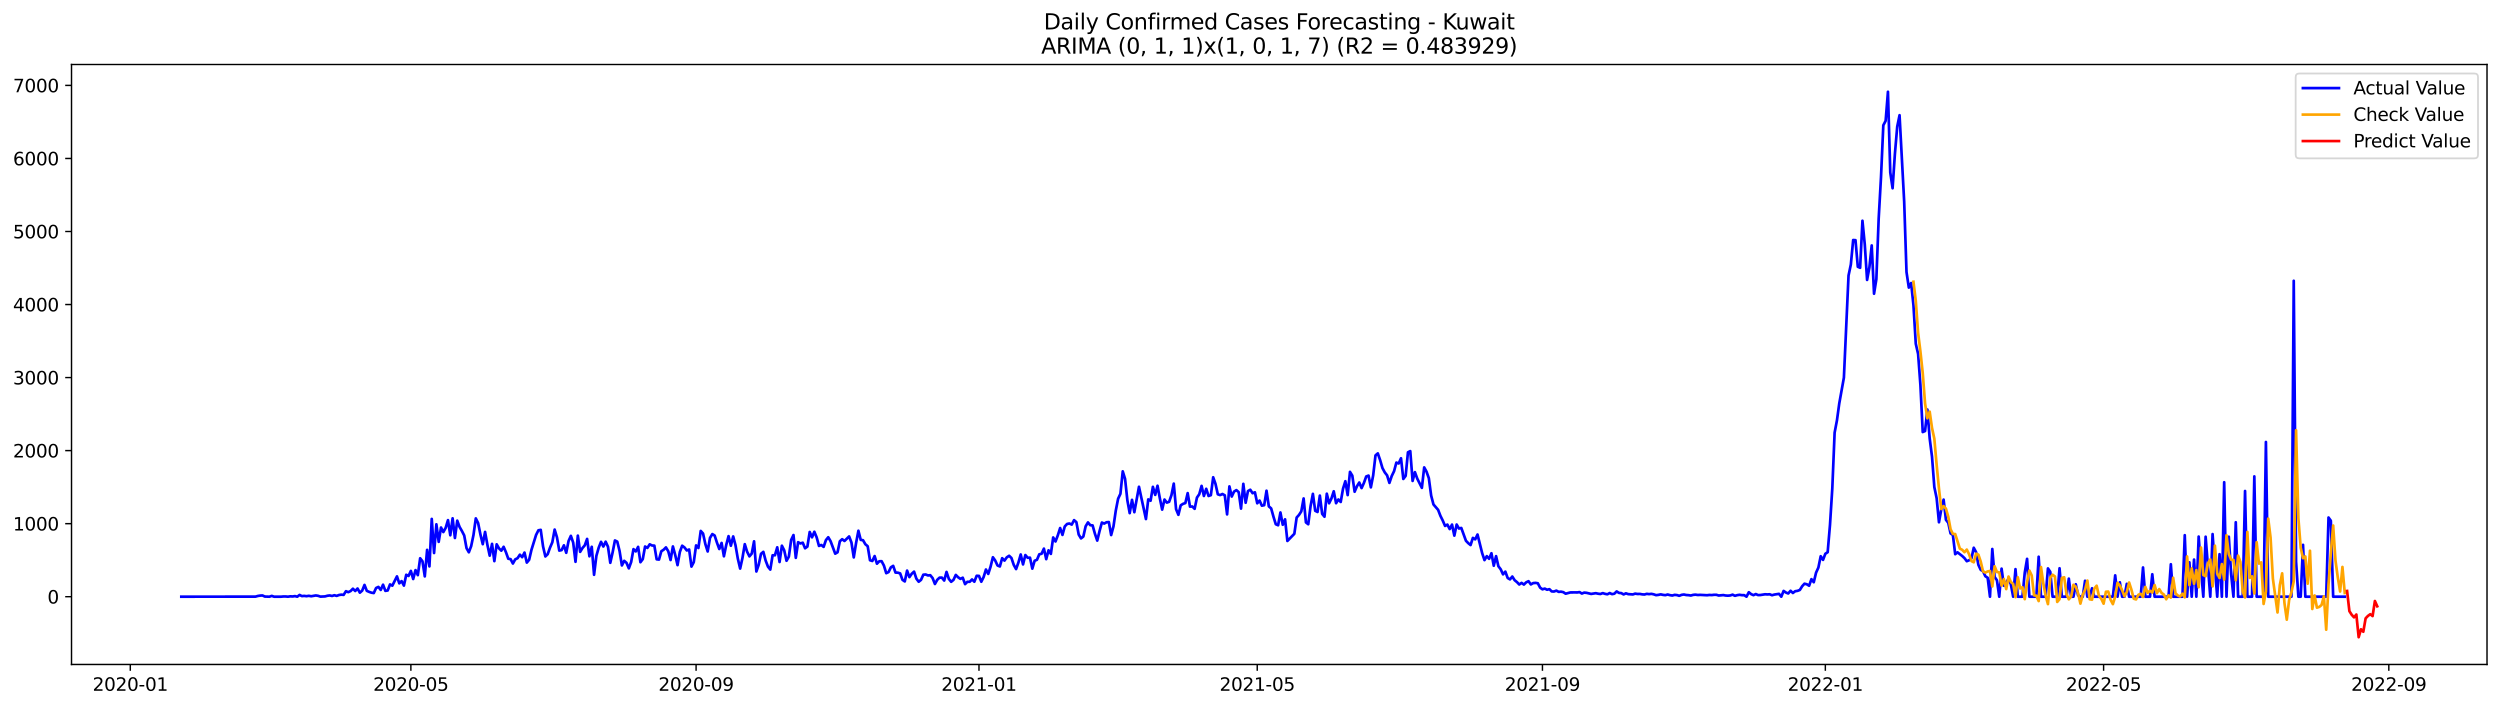 <?xml version="1.0" encoding="utf-8" standalone="no"?>
<!DOCTYPE svg PUBLIC "-//W3C//DTD SVG 1.1//EN"
  "http://www.w3.org/Graphics/SVG/1.1/DTD/svg11.dtd">
<svg xmlns:xlink="http://www.w3.org/1999/xlink" width="1386.05pt" height="392.274pt" viewBox="0 0 1386.05 392.274" xmlns="http://www.w3.org/2000/svg" version="1.1">
 <defs>
  <style type="text/css">*{stroke-linejoin: round; stroke-linecap: butt}</style>
 </defs>
 <g id="figure_1">
  <g id="patch_1">
   <path d="M 0 392.274 
L 1386.05 392.274 
L 1386.05 0 
L 0 0 
z
" style="fill: #ffffff"/>
  </g>
  <g id="axes_1">
   <g id="patch_2">
    <path d="M 39.65 368.396 
L 1378.85 368.396 
L 1378.85 35.755 
L 39.65 35.755 
z
" style="fill: #ffffff"/>
   </g>
   <g id="matplotlib.axis_1">
    <g id="xtick_1">
     <g id="line2d_1">
      <defs>
       <path id="m8e67bbe91c" d="M 0 0 
L 0 3.5 
" style="stroke: #000000; stroke-width: 0.8"/>
      </defs>
      <g>
       <use xlink:href="#m8e67bbe91c" x="72.24" y="368.396" style="stroke: #000000; stroke-width: 0.8"/>
      </g>
     </g>
     <g id="text_1">
      <!-- 2020-01 -->
      <g transform="translate(51.348 382.994)scale(0.1 -0.1)">
       <defs>
        <path id="DejaVuSans-32" d="M 1228 531 
L 3431 531 
L 3431 0 
L 469 0 
L 469 531 
Q 828 903 1448 1529 
Q 2069 2156 2228 2338 
Q 2531 2678 2651 2914 
Q 2772 3150 2772 3378 
Q 2772 3750 2511 3984 
Q 2250 4219 1831 4219 
Q 1534 4219 1204 4116 
Q 875 4013 500 3803 
L 500 4441 
Q 881 4594 1212 4672 
Q 1544 4750 1819 4750 
Q 2544 4750 2975 4387 
Q 3406 4025 3406 3419 
Q 3406 3131 3298 2873 
Q 3191 2616 2906 2266 
Q 2828 2175 2409 1742 
Q 1991 1309 1228 531 
z
" transform="scale(0.016)"/>
        <path id="DejaVuSans-30" d="M 2034 4250 
Q 1547 4250 1301 3770 
Q 1056 3291 1056 2328 
Q 1056 1369 1301 889 
Q 1547 409 2034 409 
Q 2525 409 2770 889 
Q 3016 1369 3016 2328 
Q 3016 3291 2770 3770 
Q 2525 4250 2034 4250 
z
M 2034 4750 
Q 2819 4750 3233 4129 
Q 3647 3509 3647 2328 
Q 3647 1150 3233 529 
Q 2819 -91 2034 -91 
Q 1250 -91 836 529 
Q 422 1150 422 2328 
Q 422 3509 836 4129 
Q 1250 4750 2034 4750 
z
" transform="scale(0.016)"/>
        <path id="DejaVuSans-2d" d="M 313 2009 
L 1997 2009 
L 1997 1497 
L 313 1497 
L 313 2009 
z
" transform="scale(0.016)"/>
        <path id="DejaVuSans-31" d="M 794 531 
L 1825 531 
L 1825 4091 
L 703 3866 
L 703 4441 
L 1819 4666 
L 2450 4666 
L 2450 531 
L 3481 531 
L 3481 0 
L 794 0 
L 794 531 
z
" transform="scale(0.016)"/>
       </defs>
       <use xlink:href="#DejaVuSans-32"/>
       <use xlink:href="#DejaVuSans-30" x="63.623"/>
       <use xlink:href="#DejaVuSans-32" x="127.246"/>
       <use xlink:href="#DejaVuSans-30" x="190.869"/>
       <use xlink:href="#DejaVuSans-2d" x="254.492"/>
       <use xlink:href="#DejaVuSans-30" x="290.576"/>
       <use xlink:href="#DejaVuSans-31" x="354.199"/>
      </g>
     </g>
    </g>
    <g id="xtick_2">
     <g id="line2d_2">
      <g>
       <use xlink:href="#m8e67bbe91c" x="227.796" y="368.396" style="stroke: #000000; stroke-width: 0.8"/>
      </g>
     </g>
     <g id="text_2">
      <!-- 2020-05 -->
      <g transform="translate(206.905 382.994)scale(0.1 -0.1)">
       <defs>
        <path id="DejaVuSans-35" d="M 691 4666 
L 3169 4666 
L 3169 4134 
L 1269 4134 
L 1269 2991 
Q 1406 3038 1543 3061 
Q 1681 3084 1819 3084 
Q 2600 3084 3056 2656 
Q 3513 2228 3513 1497 
Q 3513 744 3044 326 
Q 2575 -91 1722 -91 
Q 1428 -91 1123 -41 
Q 819 9 494 109 
L 494 744 
Q 775 591 1075 516 
Q 1375 441 1709 441 
Q 2250 441 2565 725 
Q 2881 1009 2881 1497 
Q 2881 1984 2565 2268 
Q 2250 2553 1709 2553 
Q 1456 2553 1204 2497 
Q 953 2441 691 2322 
L 691 4666 
z
" transform="scale(0.016)"/>
       </defs>
       <use xlink:href="#DejaVuSans-32"/>
       <use xlink:href="#DejaVuSans-30" x="63.623"/>
       <use xlink:href="#DejaVuSans-32" x="127.246"/>
       <use xlink:href="#DejaVuSans-30" x="190.869"/>
       <use xlink:href="#DejaVuSans-2d" x="254.492"/>
       <use xlink:href="#DejaVuSans-30" x="290.576"/>
       <use xlink:href="#DejaVuSans-35" x="354.199"/>
      </g>
     </g>
    </g>
    <g id="xtick_3">
     <g id="line2d_3">
      <g>
       <use xlink:href="#m8e67bbe91c" x="385.924" y="368.396" style="stroke: #000000; stroke-width: 0.8"/>
      </g>
     </g>
     <g id="text_3">
      <!-- 2020-09 -->
      <g transform="translate(365.032 382.994)scale(0.1 -0.1)">
       <defs>
        <path id="DejaVuSans-39" d="M 703 97 
L 703 672 
Q 941 559 1184 500 
Q 1428 441 1663 441 
Q 2288 441 2617 861 
Q 2947 1281 2994 2138 
Q 2813 1869 2534 1725 
Q 2256 1581 1919 1581 
Q 1219 1581 811 2004 
Q 403 2428 403 3163 
Q 403 3881 828 4315 
Q 1253 4750 1959 4750 
Q 2769 4750 3195 4129 
Q 3622 3509 3622 2328 
Q 3622 1225 3098 567 
Q 2575 -91 1691 -91 
Q 1453 -91 1209 -44 
Q 966 3 703 97 
z
M 1959 2075 
Q 2384 2075 2632 2365 
Q 2881 2656 2881 3163 
Q 2881 3666 2632 3958 
Q 2384 4250 1959 4250 
Q 1534 4250 1286 3958 
Q 1038 3666 1038 3163 
Q 1038 2656 1286 2365 
Q 1534 2075 1959 2075 
z
" transform="scale(0.016)"/>
       </defs>
       <use xlink:href="#DejaVuSans-32"/>
       <use xlink:href="#DejaVuSans-30" x="63.623"/>
       <use xlink:href="#DejaVuSans-32" x="127.246"/>
       <use xlink:href="#DejaVuSans-30" x="190.869"/>
       <use xlink:href="#DejaVuSans-2d" x="254.492"/>
       <use xlink:href="#DejaVuSans-30" x="290.576"/>
       <use xlink:href="#DejaVuSans-39" x="354.199"/>
      </g>
     </g>
    </g>
    <g id="xtick_4">
     <g id="line2d_4">
      <g>
       <use xlink:href="#m8e67bbe91c" x="542.766" y="368.396" style="stroke: #000000; stroke-width: 0.8"/>
      </g>
     </g>
     <g id="text_4">
      <!-- 2021-01 -->
      <g transform="translate(521.875 382.994)scale(0.1 -0.1)">
       <use xlink:href="#DejaVuSans-32"/>
       <use xlink:href="#DejaVuSans-30" x="63.623"/>
       <use xlink:href="#DejaVuSans-32" x="127.246"/>
       <use xlink:href="#DejaVuSans-31" x="190.869"/>
       <use xlink:href="#DejaVuSans-2d" x="254.492"/>
       <use xlink:href="#DejaVuSans-30" x="290.576"/>
       <use xlink:href="#DejaVuSans-31" x="354.199"/>
      </g>
     </g>
    </g>
    <g id="xtick_5">
     <g id="line2d_5">
      <g>
       <use xlink:href="#m8e67bbe91c" x="697.037" y="368.396" style="stroke: #000000; stroke-width: 0.8"/>
      </g>
     </g>
     <g id="text_5">
      <!-- 2021-05 -->
      <g transform="translate(676.145 382.994)scale(0.1 -0.1)">
       <use xlink:href="#DejaVuSans-32"/>
       <use xlink:href="#DejaVuSans-30" x="63.623"/>
       <use xlink:href="#DejaVuSans-32" x="127.246"/>
       <use xlink:href="#DejaVuSans-31" x="190.869"/>
       <use xlink:href="#DejaVuSans-2d" x="254.492"/>
       <use xlink:href="#DejaVuSans-30" x="290.576"/>
       <use xlink:href="#DejaVuSans-35" x="354.199"/>
      </g>
     </g>
    </g>
    <g id="xtick_6">
     <g id="line2d_6">
      <g>
       <use xlink:href="#m8e67bbe91c" x="855.165" y="368.396" style="stroke: #000000; stroke-width: 0.8"/>
      </g>
     </g>
     <g id="text_6">
      <!-- 2021-09 -->
      <g transform="translate(834.273 382.994)scale(0.1 -0.1)">
       <use xlink:href="#DejaVuSans-32"/>
       <use xlink:href="#DejaVuSans-30" x="63.623"/>
       <use xlink:href="#DejaVuSans-32" x="127.246"/>
       <use xlink:href="#DejaVuSans-31" x="190.869"/>
       <use xlink:href="#DejaVuSans-2d" x="254.492"/>
       <use xlink:href="#DejaVuSans-30" x="290.576"/>
       <use xlink:href="#DejaVuSans-39" x="354.199"/>
      </g>
     </g>
    </g>
    <g id="xtick_7">
     <g id="line2d_7">
      <g>
       <use xlink:href="#m8e67bbe91c" x="1012.007" y="368.396" style="stroke: #000000; stroke-width: 0.8"/>
      </g>
     </g>
     <g id="text_7">
      <!-- 2022-01 -->
      <g transform="translate(991.115 382.994)scale(0.1 -0.1)">
       <use xlink:href="#DejaVuSans-32"/>
       <use xlink:href="#DejaVuSans-30" x="63.623"/>
       <use xlink:href="#DejaVuSans-32" x="127.246"/>
       <use xlink:href="#DejaVuSans-32" x="190.869"/>
       <use xlink:href="#DejaVuSans-2d" x="254.492"/>
       <use xlink:href="#DejaVuSans-30" x="290.576"/>
       <use xlink:href="#DejaVuSans-31" x="354.199"/>
      </g>
     </g>
    </g>
    <g id="xtick_8">
     <g id="line2d_8">
      <g>
       <use xlink:href="#m8e67bbe91c" x="1166.278" y="368.396" style="stroke: #000000; stroke-width: 0.8"/>
      </g>
     </g>
     <g id="text_8">
      <!-- 2022-05 -->
      <g transform="translate(1145.386 382.994)scale(0.1 -0.1)">
       <use xlink:href="#DejaVuSans-32"/>
       <use xlink:href="#DejaVuSans-30" x="63.623"/>
       <use xlink:href="#DejaVuSans-32" x="127.246"/>
       <use xlink:href="#DejaVuSans-32" x="190.869"/>
       <use xlink:href="#DejaVuSans-2d" x="254.492"/>
       <use xlink:href="#DejaVuSans-30" x="290.576"/>
       <use xlink:href="#DejaVuSans-35" x="354.199"/>
      </g>
     </g>
    </g>
    <g id="xtick_9">
     <g id="line2d_9">
      <g>
       <use xlink:href="#m8e67bbe91c" x="1324.405" y="368.396" style="stroke: #000000; stroke-width: 0.8"/>
      </g>
     </g>
     <g id="text_9">
      <!-- 2022-09 -->
      <g transform="translate(1303.514 382.994)scale(0.1 -0.1)">
       <use xlink:href="#DejaVuSans-32"/>
       <use xlink:href="#DejaVuSans-30" x="63.623"/>
       <use xlink:href="#DejaVuSans-32" x="127.246"/>
       <use xlink:href="#DejaVuSans-32" x="190.869"/>
       <use xlink:href="#DejaVuSans-2d" x="254.492"/>
       <use xlink:href="#DejaVuSans-30" x="290.576"/>
       <use xlink:href="#DejaVuSans-39" x="354.199"/>
      </g>
     </g>
    </g>
   </g>
   <g id="matplotlib.axis_2">
    <g id="ytick_1">
     <g id="line2d_10">
      <defs>
       <path id="m8956467e47" d="M 0 0 
L -3.5 0 
" style="stroke: #000000; stroke-width: 0.8"/>
      </defs>
      <g>
       <use xlink:href="#m8956467e47" x="39.65" y="330.819" style="stroke: #000000; stroke-width: 0.8"/>
      </g>
     </g>
     <g id="text_10">
      <!-- 0 -->
      <g transform="translate(26.288 334.618)scale(0.1 -0.1)">
       <use xlink:href="#DejaVuSans-30"/>
      </g>
     </g>
    </g>
    <g id="ytick_2">
     <g id="line2d_11">
      <g>
       <use xlink:href="#m8956467e47" x="39.65" y="290.324" style="stroke: #000000; stroke-width: 0.8"/>
      </g>
     </g>
     <g id="text_11">
      <!-- 1000 -->
      <g transform="translate(7.2 294.123)scale(0.1 -0.1)">
       <use xlink:href="#DejaVuSans-31"/>
       <use xlink:href="#DejaVuSans-30" x="63.623"/>
       <use xlink:href="#DejaVuSans-30" x="127.246"/>
       <use xlink:href="#DejaVuSans-30" x="190.869"/>
      </g>
     </g>
    </g>
    <g id="ytick_3">
     <g id="line2d_12">
      <g>
       <use xlink:href="#m8956467e47" x="39.65" y="249.829" style="stroke: #000000; stroke-width: 0.8"/>
      </g>
     </g>
     <g id="text_12">
      <!-- 2000 -->
      <g transform="translate(7.2 253.628)scale(0.1 -0.1)">
       <use xlink:href="#DejaVuSans-32"/>
       <use xlink:href="#DejaVuSans-30" x="63.623"/>
       <use xlink:href="#DejaVuSans-30" x="127.246"/>
       <use xlink:href="#DejaVuSans-30" x="190.869"/>
      </g>
     </g>
    </g>
    <g id="ytick_4">
     <g id="line2d_13">
      <g>
       <use xlink:href="#m8956467e47" x="39.65" y="209.333" style="stroke: #000000; stroke-width: 0.8"/>
      </g>
     </g>
     <g id="text_13">
      <!-- 3000 -->
      <g transform="translate(7.2 213.133)scale(0.1 -0.1)">
       <defs>
        <path id="DejaVuSans-33" d="M 2597 2516 
Q 3050 2419 3304 2112 
Q 3559 1806 3559 1356 
Q 3559 666 3084 287 
Q 2609 -91 1734 -91 
Q 1441 -91 1130 -33 
Q 819 25 488 141 
L 488 750 
Q 750 597 1062 519 
Q 1375 441 1716 441 
Q 2309 441 2620 675 
Q 2931 909 2931 1356 
Q 2931 1769 2642 2001 
Q 2353 2234 1838 2234 
L 1294 2234 
L 1294 2753 
L 1863 2753 
Q 2328 2753 2575 2939 
Q 2822 3125 2822 3475 
Q 2822 3834 2567 4026 
Q 2313 4219 1838 4219 
Q 1578 4219 1281 4162 
Q 984 4106 628 3988 
L 628 4550 
Q 988 4650 1302 4700 
Q 1616 4750 1894 4750 
Q 2613 4750 3031 4423 
Q 3450 4097 3450 3541 
Q 3450 3153 3228 2886 
Q 3006 2619 2597 2516 
z
" transform="scale(0.016)"/>
       </defs>
       <use xlink:href="#DejaVuSans-33"/>
       <use xlink:href="#DejaVuSans-30" x="63.623"/>
       <use xlink:href="#DejaVuSans-30" x="127.246"/>
       <use xlink:href="#DejaVuSans-30" x="190.869"/>
      </g>
     </g>
    </g>
    <g id="ytick_5">
     <g id="line2d_14">
      <g>
       <use xlink:href="#m8956467e47" x="39.65" y="168.838" style="stroke: #000000; stroke-width: 0.8"/>
      </g>
     </g>
     <g id="text_14">
      <!-- 4000 -->
      <g transform="translate(7.2 172.637)scale(0.1 -0.1)">
       <defs>
        <path id="DejaVuSans-34" d="M 2419 4116 
L 825 1625 
L 2419 1625 
L 2419 4116 
z
M 2253 4666 
L 3047 4666 
L 3047 1625 
L 3713 1625 
L 3713 1100 
L 3047 1100 
L 3047 0 
L 2419 0 
L 2419 1100 
L 313 1100 
L 313 1709 
L 2253 4666 
z
" transform="scale(0.016)"/>
       </defs>
       <use xlink:href="#DejaVuSans-34"/>
       <use xlink:href="#DejaVuSans-30" x="63.623"/>
       <use xlink:href="#DejaVuSans-30" x="127.246"/>
       <use xlink:href="#DejaVuSans-30" x="190.869"/>
      </g>
     </g>
    </g>
    <g id="ytick_6">
     <g id="line2d_15">
      <g>
       <use xlink:href="#m8956467e47" x="39.65" y="128.343" style="stroke: #000000; stroke-width: 0.8"/>
      </g>
     </g>
     <g id="text_15">
      <!-- 5000 -->
      <g transform="translate(7.2 132.142)scale(0.1 -0.1)">
       <use xlink:href="#DejaVuSans-35"/>
       <use xlink:href="#DejaVuSans-30" x="63.623"/>
       <use xlink:href="#DejaVuSans-30" x="127.246"/>
       <use xlink:href="#DejaVuSans-30" x="190.869"/>
      </g>
     </g>
    </g>
    <g id="ytick_7">
     <g id="line2d_16">
      <g>
       <use xlink:href="#m8956467e47" x="39.65" y="87.848" style="stroke: #000000; stroke-width: 0.8"/>
      </g>
     </g>
     <g id="text_16">
      <!-- 6000 -->
      <g transform="translate(7.2 91.647)scale(0.1 -0.1)">
       <defs>
        <path id="DejaVuSans-36" d="M 2113 2584 
Q 1688 2584 1439 2293 
Q 1191 2003 1191 1497 
Q 1191 994 1439 701 
Q 1688 409 2113 409 
Q 2538 409 2786 701 
Q 3034 994 3034 1497 
Q 3034 2003 2786 2293 
Q 2538 2584 2113 2584 
z
M 3366 4563 
L 3366 3988 
Q 3128 4100 2886 4159 
Q 2644 4219 2406 4219 
Q 1781 4219 1451 3797 
Q 1122 3375 1075 2522 
Q 1259 2794 1537 2939 
Q 1816 3084 2150 3084 
Q 2853 3084 3261 2657 
Q 3669 2231 3669 1497 
Q 3669 778 3244 343 
Q 2819 -91 2113 -91 
Q 1303 -91 875 529 
Q 447 1150 447 2328 
Q 447 3434 972 4092 
Q 1497 4750 2381 4750 
Q 2619 4750 2861 4703 
Q 3103 4656 3366 4563 
z
" transform="scale(0.016)"/>
       </defs>
       <use xlink:href="#DejaVuSans-36"/>
       <use xlink:href="#DejaVuSans-30" x="63.623"/>
       <use xlink:href="#DejaVuSans-30" x="127.246"/>
       <use xlink:href="#DejaVuSans-30" x="190.869"/>
      </g>
     </g>
    </g>
    <g id="ytick_8">
     <g id="line2d_17">
      <g>
       <use xlink:href="#m8956467e47" x="39.65" y="47.352" style="stroke: #000000; stroke-width: 0.8"/>
      </g>
     </g>
     <g id="text_17">
      <!-- 7000 -->
      <g transform="translate(7.2 51.152)scale(0.1 -0.1)">
       <defs>
        <path id="DejaVuSans-37" d="M 525 4666 
L 3525 4666 
L 3525 4397 
L 1831 0 
L 1172 0 
L 2766 4134 
L 525 4134 
L 525 4666 
z
" transform="scale(0.016)"/>
       </defs>
       <use xlink:href="#DejaVuSans-37"/>
       <use xlink:href="#DejaVuSans-30" x="63.623"/>
       <use xlink:href="#DejaVuSans-30" x="127.246"/>
       <use xlink:href="#DejaVuSans-30" x="190.869"/>
      </g>
     </g>
    </g>
   </g>
   <g id="line2d_18">
    <path d="M 100.523 330.819 
L 141.662 330.779 
L 142.947 330.414 
L 144.233 330.212 
L 145.518 330.131 
L 146.804 330.738 
L 149.375 330.819 
L 150.661 330.374 
L 151.946 330.819 
L 155.803 330.819 
L 157.089 330.698 
L 158.374 330.698 
L 159.66 330.819 
L 160.945 330.617 
L 162.231 330.698 
L 163.517 330.495 
L 164.802 330.819 
L 166.088 329.847 
L 167.373 330.495 
L 168.659 330.374 
L 169.945 330.536 
L 171.23 330.333 
L 172.516 330.576 
L 175.087 330.131 
L 176.373 330.333 
L 177.658 330.779 
L 180.229 330.657 
L 181.515 330.293 
L 182.801 330.131 
L 184.086 330.414 
L 185.372 330.009 
L 186.657 330.374 
L 187.943 329.888 
L 189.228 329.685 
L 190.514 329.807 
L 191.8 327.782 
L 193.085 328.308 
L 194.371 327.701 
L 195.656 326.405 
L 196.942 327.66 
L 198.228 326.284 
L 199.513 328.592 
L 200.799 327.458 
L 202.084 324.299 
L 203.37 327.579 
L 204.656 328.146 
L 205.941 328.592 
L 207.227 328.794 
L 208.512 326 
L 209.798 325.393 
L 211.084 327.053 
L 212.369 324.178 
L 213.655 327.579 
L 214.94 327.377 
L 216.226 324.016 
L 217.511 324.704 
L 220.083 319.561 
L 221.368 323.408 
L 222.654 322.194 
L 223.939 324.664 
L 225.225 318.67 
L 226.511 319.318 
L 227.796 316.524 
L 229.082 321.019 
L 230.367 316.079 
L 231.653 318.873 
L 232.939 309.519 
L 234.224 311.179 
L 235.51 319.561 
L 236.795 304.862 
L 238.081 314.014 
L 239.367 287.692 
L 240.652 306.603 
L 241.938 290.688 
L 243.223 300.407 
L 244.509 292.47 
L 245.794 294.981 
L 247.08 292.673 
L 248.366 288.38 
L 249.651 296.763 
L 250.937 287.368 
L 252.222 298.261 
L 253.508 288.663 
L 254.794 292.146 
L 256.079 294.373 
L 257.365 296.884 
L 258.65 303.89 
L 259.936 306.198 
L 261.222 302.796 
L 262.507 296.601 
L 263.793 287.408 
L 265.078 290 
L 266.364 296.358 
L 267.65 301.703 
L 268.935 294.9 
L 270.221 302.067 
L 271.506 308.061 
L 272.792 301.541 
L 274.077 311.098 
L 275.363 301.784 
L 276.649 304.011 
L 277.934 305.307 
L 279.22 303.161 
L 280.505 306.157 
L 281.791 309.762 
L 283.077 310.004 
L 284.362 312.434 
L 285.648 310.126 
L 286.933 309.478 
L 288.219 307.534 
L 289.505 308.911 
L 290.79 306.36 
L 292.076 311.908 
L 293.361 310.369 
L 294.647 304.862 
L 297.218 296.56 
L 298.504 294.009 
L 299.789 293.766 
L 301.075 302.958 
L 302.36 308.506 
L 303.646 307.251 
L 304.932 303.647 
L 306.217 300.65 
L 307.503 293.604 
L 308.788 297.896 
L 310.074 305.267 
L 311.36 304.983 
L 312.645 302.351 
L 313.931 306.481 
L 315.216 299.962 
L 316.502 297.086 
L 317.788 300.853 
L 319.073 311.462 
L 320.359 296.965 
L 321.644 305.955 
L 322.93 303.849 
L 324.216 302.351 
L 325.501 298.787 
L 326.787 308.425 
L 328.072 303.161 
L 329.358 318.67 
L 330.643 308.182 
L 331.929 303.647 
L 333.215 300.407 
L 334.5 302.999 
L 335.786 300.326 
L 337.071 303.12 
L 338.357 312.029 
L 339.643 306.279 
L 340.928 299.638 
L 342.214 300.286 
L 343.499 305.469 
L 344.785 313.487 
L 346.071 310.936 
L 347.356 312.07 
L 348.642 315.107 
L 349.927 311.584 
L 351.213 304.457 
L 352.499 305.712 
L 353.784 303.201 
L 355.07 311.705 
L 356.355 310.004 
L 357.641 302.999 
L 358.926 303.768 
L 360.212 301.784 
L 361.498 302.432 
L 362.783 302.513 
L 364.069 310.085 
L 365.354 310.247 
L 366.64 305.631 
L 367.926 304.781 
L 369.211 303.485 
L 370.497 305.631 
L 371.782 310.49 
L 373.068 302.958 
L 374.354 307.696 
L 375.639 313.325 
L 376.925 305.995 
L 378.21 302.553 
L 379.496 303.525 
L 380.782 305.186 
L 382.067 304.659 
L 383.353 314.135 
L 384.638 311.665 
L 385.924 302.391 
L 387.209 303.809 
L 388.495 294.373 
L 389.781 295.791 
L 391.066 301.662 
L 392.352 305.752 
L 393.637 298.22 
L 394.923 296.115 
L 396.209 296.884 
L 397.494 300.853 
L 398.78 304.376 
L 400.065 301.015 
L 401.351 308.425 
L 402.637 302.148 
L 403.922 297.248 
L 405.208 302.553 
L 406.493 297.41 
L 407.779 302.31 
L 409.065 309.721 
L 410.35 315.228 
L 411.636 309.357 
L 412.921 301.703 
L 414.207 305.874 
L 415.492 308.466 
L 416.778 306.927 
L 418.064 300.124 
L 419.349 316.848 
L 420.635 313.123 
L 421.92 307.048 
L 423.206 305.955 
L 424.492 310.814 
L 425.777 314.175 
L 427.063 315.795 
L 428.348 307.858 
L 429.634 307.858 
L 430.92 303.444 
L 432.205 311.584 
L 433.491 302.553 
L 434.776 305.105 
L 436.062 310.895 
L 437.348 308.628 
L 438.633 299.354 
L 439.919 296.641 
L 441.204 309.276 
L 442.49 300.61 
L 443.775 301.298 
L 445.061 300.893 
L 446.347 303.971 
L 447.632 303.039 
L 448.918 294.94 
L 450.203 297.896 
L 451.489 294.819 
L 452.775 297.937 
L 454.06 302.675 
L 455.346 302.148 
L 456.631 303.201 
L 457.917 299.435 
L 459.203 297.856 
L 460.488 300.043 
L 463.059 306.967 
L 464.345 306.198 
L 465.631 300.083 
L 466.916 298.949 
L 468.202 299.921 
L 470.773 297.41 
L 472.058 300.772 
L 473.344 309.033 
L 474.63 301.055 
L 475.915 294.252 
L 477.201 299.314 
L 478.486 299.516 
L 479.772 301.743 
L 481.058 302.837 
L 482.343 310.612 
L 483.629 311.017 
L 484.914 308.304 
L 486.2 312.515 
L 487.486 311.179 
L 488.771 311.138 
L 490.057 313.568 
L 491.342 317.78 
L 492.628 317.172 
L 493.914 314.54 
L 495.199 313.73 
L 496.485 317.456 
L 497.77 317.496 
L 499.056 317.901 
L 500.341 321.465 
L 501.627 322.356 
L 502.913 316.362 
L 504.198 319.966 
L 505.484 318.104 
L 506.769 316.929 
L 508.055 320.817 
L 509.341 322.518 
L 510.626 321.505 
L 511.912 318.63 
L 513.197 318.508 
L 514.483 319.035 
L 515.769 318.913 
L 517.054 320.493 
L 518.34 323.773 
L 519.625 321.465 
L 520.911 320.25 
L 522.197 320.25 
L 523.482 321.87 
L 524.768 317.091 
L 526.053 320.938 
L 527.339 322.558 
L 528.624 321.505 
L 529.91 318.751 
L 531.196 320.047 
L 532.481 320.938 
L 533.767 320.29 
L 535.052 323.854 
L 536.338 322.558 
L 537.624 322.558 
L 538.909 321.262 
L 540.195 322.518 
L 541.48 319.237 
L 542.766 319.278 
L 544.052 322.518 
L 545.337 319.926 
L 546.623 315.755 
L 547.908 318.185 
L 549.194 314.175 
L 550.48 308.952 
L 551.765 310.774 
L 553.051 313.528 
L 554.336 314.054 
L 555.622 309.478 
L 556.907 310.814 
L 558.193 308.992 
L 559.479 308.142 
L 560.764 309.357 
L 562.05 313.204 
L 563.335 315.512 
L 564.621 311.908 
L 565.907 307.413 
L 567.192 312.92 
L 568.478 307.737 
L 569.763 309.235 
L 571.049 309.195 
L 572.335 315.269 
L 573.62 310.895 
L 574.906 310.369 
L 576.191 307.332 
L 577.477 307.008 
L 578.763 304.173 
L 580.048 310.004 
L 581.334 305.105 
L 582.619 307.089 
L 583.905 297.977 
L 585.19 300.205 
L 586.476 296.803 
L 587.762 292.754 
L 589.047 296.56 
L 590.333 291.863 
L 591.618 290.486 
L 592.904 290.243 
L 594.19 290.85 
L 595.475 288.38 
L 596.761 289.473 
L 598.046 296.358 
L 599.332 298.504 
L 600.618 297.491 
L 601.903 291.782 
L 603.189 289.635 
L 604.474 291.174 
L 605.76 291.296 
L 607.046 295.912 
L 608.331 299.719 
L 609.617 294.414 
L 610.902 289.716 
L 612.188 290.283 
L 613.473 289.554 
L 614.759 289.433 
L 616.045 296.641 
L 617.33 291.863 
L 618.616 283.075 
L 619.901 276.515 
L 621.187 273.761 
L 622.473 261.329 
L 623.758 265.5 
L 625.044 277.446 
L 626.329 284.492 
L 627.615 277.122 
L 628.901 283.966 
L 631.472 269.874 
L 635.329 287.773 
L 636.614 276.879 
L 637.9 277.608 
L 639.185 269.914 
L 640.471 274.369 
L 641.756 269.307 
L 643.042 276.272 
L 644.328 282.549 
L 645.613 276.96 
L 646.899 278.661 
L 648.184 278.216 
L 649.47 274.531 
L 650.756 268.132 
L 652.041 282.306 
L 653.327 285.424 
L 654.612 280.159 
L 655.898 279.35 
L 657.184 278.904 
L 658.469 273.397 
L 659.755 280.888 
L 661.04 280.807 
L 662.326 282.103 
L 663.612 275.867 
L 664.897 274.004 
L 666.183 269.388 
L 667.468 274.976 
L 668.754 271.008 
L 670.039 274.976 
L 671.325 274.531 
L 672.611 264.609 
L 673.896 268.294 
L 675.182 274.045 
L 676.467 274.49 
L 677.753 273.883 
L 679.039 274.612 
L 680.324 285.181 
L 681.61 269.671 
L 682.895 275.3 
L 684.181 272.546 
L 685.467 271.736 
L 686.752 272.83 
L 688.038 281.982 
L 689.323 268.254 
L 690.609 278.742 
L 691.895 272.263 
L 693.18 271.534 
L 694.466 273.437 
L 695.751 272.951 
L 697.037 279.026 
L 698.322 277.527 
L 699.608 280.362 
L 700.894 280.079 
L 702.179 272.06 
L 703.465 280.767 
L 704.75 281.86 
L 706.036 286.477 
L 707.322 290.648 
L 708.607 291.215 
L 709.893 284.128 
L 711.178 290.931 
L 712.464 287.935 
L 713.75 299.921 
L 717.606 295.953 
L 718.892 286.922 
L 720.178 285.505 
L 721.463 283.521 
L 722.749 276.353 
L 724.034 289.635 
L 725.32 290.648 
L 726.605 280.605 
L 727.891 273.802 
L 729.177 283.197 
L 730.462 283.845 
L 731.748 274.774 
L 733.033 284.897 
L 734.319 286.477 
L 735.605 273.721 
L 736.89 279.026 
L 738.176 276.353 
L 739.461 272.384 
L 740.747 278.985 
L 742.033 276.92 
L 743.318 278.297 
L 744.604 270.927 
L 745.889 266.796 
L 747.175 274.49 
L 748.461 261.613 
L 749.746 263.718 
L 751.032 272.627 
L 752.317 269.59 
L 753.603 267.525 
L 754.888 270.603 
L 756.174 267.768 
L 757.46 264.164 
L 758.745 263.678 
L 760.031 270.198 
L 761.316 263.556 
L 762.602 252.461 
L 763.888 251.367 
L 765.173 255.093 
L 766.459 259.507 
L 767.744 261.896 
L 769.03 263.556 
L 770.316 267.727 
L 771.601 263.921 
L 772.887 261.248 
L 774.172 256.47 
L 775.458 256.956 
L 776.744 254.081 
L 778.029 265.541 
L 779.315 263.84 
L 780.6 250.76 
L 781.886 250.112 
L 783.171 266.634 
L 784.457 261.775 
L 785.743 265.338 
L 788.314 270.481 
L 789.599 259.142 
L 790.885 261.491 
L 792.171 265.095 
L 793.456 274.733 
L 794.742 279.674 
L 797.313 282.67 
L 798.599 285.991 
L 799.884 288.582 
L 801.17 291.579 
L 802.455 290.85 
L 803.741 293.32 
L 805.027 290.85 
L 806.312 296.965 
L 807.598 290.81 
L 808.883 293.037 
L 810.169 292.713 
L 812.74 299.8 
L 814.026 301.136 
L 815.311 302.189 
L 816.597 298.22 
L 817.882 299.03 
L 819.168 296.358 
L 821.739 306.684 
L 823.025 310.531 
L 824.31 308.344 
L 825.596 309.802 
L 826.882 306.724 
L 828.167 313.649 
L 829.453 308.344 
L 830.738 313.933 
L 832.024 315.633 
L 833.31 318.427 
L 834.595 316.929 
L 835.881 320.452 
L 837.166 321.222 
L 838.452 319.642 
L 839.737 321.667 
L 841.023 322.72 
L 842.309 324.056 
L 843.594 323.165 
L 844.88 324.097 
L 846.165 322.841 
L 847.451 322.234 
L 848.737 324.016 
L 850.022 323.287 
L 851.308 323.165 
L 852.593 323.368 
L 853.879 325.798 
L 855.165 326.729 
L 856.45 326.324 
L 857.736 326.972 
L 859.021 326.648 
L 860.307 327.903 
L 861.593 327.944 
L 862.878 327.458 
L 864.164 328.146 
L 865.449 328.025 
L 866.735 328.308 
L 868.02 329.159 
L 870.592 328.47 
L 873.163 328.43 
L 874.448 328.47 
L 875.734 328.268 
L 877.02 329.078 
L 878.305 328.551 
L 879.591 328.673 
L 882.162 329.28 
L 884.733 328.875 
L 886.019 329.159 
L 887.304 329.321 
L 888.59 328.835 
L 889.876 329.24 
L 891.161 329.483 
L 892.447 328.794 
L 893.732 329.402 
L 895.018 329.159 
L 896.303 327.903 
L 897.589 328.713 
L 898.875 328.835 
L 900.16 329.564 
L 901.446 328.956 
L 902.731 329.402 
L 905.303 329.564 
L 906.588 329.118 
L 907.874 329.321 
L 909.159 329.28 
L 910.445 329.523 
L 911.731 329.604 
L 913.016 329.24 
L 914.302 329.402 
L 915.587 329.24 
L 916.873 329.523 
L 918.159 329.969 
L 919.444 329.807 
L 920.73 329.523 
L 922.015 329.807 
L 923.301 329.969 
L 924.586 329.604 
L 925.872 329.969 
L 927.158 330.171 
L 928.443 329.807 
L 929.729 329.928 
L 931.014 330.333 
L 932.3 329.807 
L 933.586 329.604 
L 934.871 329.888 
L 936.157 329.969 
L 937.442 330.171 
L 938.728 329.807 
L 940.014 329.685 
L 941.299 329.888 
L 942.585 329.807 
L 946.442 330.009 
L 947.727 329.847 
L 949.013 329.928 
L 950.298 329.766 
L 951.584 329.766 
L 952.869 330.171 
L 955.441 329.928 
L 956.726 330.171 
L 958.012 330.252 
L 959.297 330.131 
L 960.583 329.685 
L 961.869 330.333 
L 963.154 329.969 
L 964.44 329.766 
L 965.725 329.969 
L 967.011 329.969 
L 968.297 330.819 
L 969.582 328.349 
L 970.868 329.402 
L 972.153 329.969 
L 973.439 329.361 
L 974.725 329.928 
L 976.01 329.888 
L 978.581 329.483 
L 979.867 329.564 
L 981.152 329.483 
L 982.438 330.009 
L 983.724 329.645 
L 986.295 329.24 
L 987.58 330.819 
L 988.866 327.62 
L 990.152 328.511 
L 991.437 329.037 
L 992.723 327.539 
L 994.008 328.754 
L 995.294 327.782 
L 996.58 327.579 
L 997.865 327.093 
L 999.151 325.028 
L 1000.436 323.611 
L 1001.722 323.935 
L 1003.008 324.745 
L 1004.293 321.1 
L 1005.579 322.801 
L 1006.864 317.496 
L 1008.15 314.661 
L 1009.435 308.385 
L 1010.721 310.409 
L 1012.007 307.008 
L 1013.292 306.157 
L 1014.578 291.053 
L 1015.863 270.805 
L 1017.149 239.867 
L 1018.435 233.104 
L 1019.72 223.709 
L 1022.291 209.374 
L 1024.863 152.761 
L 1026.148 146.647 
L 1027.434 133.081 
L 1028.719 133.162 
L 1030.005 147.902 
L 1031.291 148.469 
L 1032.576 122.39 
L 1033.862 135.43 
L 1035.147 155.191 
L 1036.433 148.186 
L 1037.718 136.077 
L 1039.004 162.845 
L 1040.29 154.786 
L 1041.575 121.216 
L 1042.861 98.295 
L 1044.146 69.463 
L 1045.432 66.993 
L 1046.718 50.876 
L 1048.003 95.623 
L 1049.289 104.37 
L 1050.574 85.296 
L 1051.86 70.192 
L 1053.146 63.874 
L 1055.717 111.861 
L 1057.002 150.818 
L 1058.288 159.443 
L 1059.574 156.933 
L 1060.859 169.284 
L 1062.145 190.584 
L 1063.43 196.213 
L 1064.716 213.545 
L 1066.001 239.543 
L 1067.287 238.976 
L 1068.573 227.07 
L 1069.858 243.106 
L 1071.144 253.19 
L 1072.429 270.036 
L 1073.715 276.231 
L 1075.001 289.554 
L 1076.286 282.427 
L 1077.572 277.001 
L 1078.857 288.178 
L 1080.143 289.838 
L 1081.429 295.75 
L 1082.714 296.56 
L 1084 307.251 
L 1085.285 306.238 
L 1087.857 308.223 
L 1089.142 309.438 
L 1090.428 311.138 
L 1091.713 310.612 
L 1092.999 309.6 
L 1094.284 303.687 
L 1095.57 306.117 
L 1096.856 313.163 
L 1098.141 315.917 
L 1099.427 316.686 
L 1100.712 319.48 
L 1101.998 320.331 
L 1103.284 330.819 
L 1104.569 304.376 
L 1105.855 319.885 
L 1107.14 321.708 
L 1108.426 330.819 
L 1109.712 315.269 
L 1110.997 324.745 
L 1112.283 322.76 
L 1113.568 321.019 
L 1114.854 323.975 
L 1116.14 330.819 
L 1117.425 315.552 
L 1118.711 330.819 
L 1121.282 330.819 
L 1122.567 317.456 
L 1123.853 309.842 
L 1125.139 330.819 
L 1128.995 330.819 
L 1130.281 308.668 
L 1131.567 330.819 
L 1134.138 330.819 
L 1135.423 315.147 
L 1136.709 317.051 
L 1137.995 330.819 
L 1140.566 330.819 
L 1141.851 315.066 
L 1143.137 330.819 
L 1145.708 330.819 
L 1146.994 320.817 
L 1148.279 330.819 
L 1149.565 330.819 
L 1150.85 323.935 
L 1152.136 330.09 
L 1153.422 330.819 
L 1154.707 330.819 
L 1155.993 321.991 
L 1157.278 330.819 
L 1158.564 330.819 
L 1159.85 326.162 
L 1161.135 330.819 
L 1171.42 330.819 
L 1172.706 318.994 
L 1173.991 330.819 
L 1175.277 322.841 
L 1176.562 330.819 
L 1177.848 330.819 
L 1179.133 323.692 
L 1180.419 330.819 
L 1186.847 330.819 
L 1188.133 314.621 
L 1189.418 330.819 
L 1191.989 330.819 
L 1193.275 318.387 
L 1194.561 330.819 
L 1202.274 330.819 
L 1203.56 312.839 
L 1204.845 330.819 
L 1209.988 330.819 
L 1211.273 296.722 
L 1212.559 330.819 
L 1213.844 311.786 
L 1215.13 330.819 
L 1216.416 310.247 
L 1217.701 330.819 
L 1218.987 297.491 
L 1220.272 315.755 
L 1221.558 330.819 
L 1222.844 297.572 
L 1225.415 330.819 
L 1226.7 296.115 
L 1227.986 315.39 
L 1229.272 330.819 
L 1230.557 307.251 
L 1231.843 330.819 
L 1233.128 267.363 
L 1234.414 330.819 
L 1235.699 297.572 
L 1236.985 318.387 
L 1238.271 330.819 
L 1239.556 289.554 
L 1240.842 330.819 
L 1243.413 330.819 
L 1244.699 272.222 
L 1245.984 330.819 
L 1248.555 330.819 
L 1249.841 264.123 
L 1251.127 330.819 
L 1254.983 330.819 
L 1256.269 245.05 
L 1257.555 330.819 
L 1270.41 330.819 
L 1271.696 155.677 
L 1272.982 311.422 
L 1274.267 330.819 
L 1275.553 330.819 
L 1276.838 302.067 
L 1278.124 330.819 
L 1289.694 330.819 
L 1290.98 286.922 
L 1292.265 288.704 
L 1293.551 330.819 
L 1299.979 330.819 
L 1299.979 330.819 
" clip-path="url(#p2c90a17dce)" style="fill: none; stroke: #0000ff; stroke-width: 1.5; stroke-linecap: square"/>
   </g>
   <g id="line2d_19">
    <path d="M 1060.859 156.219 
L 1062.145 166.711 
L 1063.43 184.499 
L 1064.716 194.845 
L 1066.001 206.792 
L 1067.287 223.587 
L 1068.573 231.899 
L 1069.858 228.24 
L 1071.144 237.237 
L 1072.429 243.216 
L 1073.715 257.695 
L 1075.001 270.864 
L 1076.286 282.241 
L 1077.572 280.592 
L 1078.857 282.013 
L 1080.143 286.433 
L 1081.429 293.411 
L 1082.714 296.024 
L 1084 296.083 
L 1086.571 304.146 
L 1087.857 304.813 
L 1089.142 306.141 
L 1090.428 304.717 
L 1091.713 307.317 
L 1092.999 311.071 
L 1094.284 311.745 
L 1095.57 306.961 
L 1096.856 307.497 
L 1098.141 311.297 
L 1099.427 316.818 
L 1100.712 317.451 
L 1101.998 316.817 
L 1103.284 316.575 
L 1104.569 325.124 
L 1105.855 313.941 
L 1107.14 317.134 
L 1108.426 317.345 
L 1109.712 324.679 
L 1110.997 321.056 
L 1112.283 326.607 
L 1113.568 319.649 
L 1114.854 322.663 
L 1116.14 323.768 
L 1117.425 331.07 
L 1118.711 320.062 
L 1119.996 326.242 
L 1121.282 325.557 
L 1122.567 332.18 
L 1123.853 322.638 
L 1125.139 316.346 
L 1126.424 319.084 
L 1127.71 330.051 
L 1128.995 330.294 
L 1130.281 333.246 
L 1131.567 314.401 
L 1132.852 323.408 
L 1134.138 330.253 
L 1135.423 334.93 
L 1136.709 320.28 
L 1137.995 318.641 
L 1139.28 319.6 
L 1140.566 333.725 
L 1141.851 332.189 
L 1143.137 320.439 
L 1144.423 320.044 
L 1145.708 329.372 
L 1146.994 332.28 
L 1148.279 330.713 
L 1149.565 324.235 
L 1150.85 325.27 
L 1152.136 328.953 
L 1153.422 334.662 
L 1154.707 329.757 
L 1155.993 326.985 
L 1157.278 321.885 
L 1158.564 332.237 
L 1159.85 332.496 
L 1161.135 326.328 
L 1162.421 324.737 
L 1163.706 330.4 
L 1164.992 331.98 
L 1166.278 334.695 
L 1167.563 328.083 
L 1168.849 327.981 
L 1170.134 332.505 
L 1171.42 334.942 
L 1172.706 330.762 
L 1173.991 323.129 
L 1175.277 324.614 
L 1176.562 327.322 
L 1177.848 330.596 
L 1179.133 328.28 
L 1180.419 322.952 
L 1181.705 326.962 
L 1182.99 331.935 
L 1184.276 332.318 
L 1185.561 329.73 
L 1186.847 329.229 
L 1188.133 330.971 
L 1189.418 325.37 
L 1190.704 328.677 
L 1191.989 327.52 
L 1193.275 328.52 
L 1194.561 324.359 
L 1195.846 328.851 
L 1197.132 326.605 
L 1198.417 328.707 
L 1199.703 329.639 
L 1200.989 332.23 
L 1202.274 330.118 
L 1203.56 331.32 
L 1204.845 320.327 
L 1206.131 328.897 
L 1207.416 330.154 
L 1208.702 330.719 
L 1209.988 329.174 
L 1211.273 331.184 
L 1212.559 308.507 
L 1213.844 324.404 
L 1215.13 315.135 
L 1216.416 323.665 
L 1217.701 316.069 
L 1218.987 325.563 
L 1220.272 303.58 
L 1221.558 318.811 
L 1222.844 319.458 
L 1224.129 312.3 
L 1225.415 310.183 
L 1226.7 325.082 
L 1227.986 302.542 
L 1229.272 317.934 
L 1230.557 320.499 
L 1231.843 312.737 
L 1233.128 321.353 
L 1234.414 296.771 
L 1235.699 307.146 
L 1236.985 310.331 
L 1238.271 310.455 
L 1239.556 321.698 
L 1240.842 308.058 
L 1242.127 311.546 
L 1243.413 328.099 
L 1244.699 331.234 
L 1245.984 294.899 
L 1247.27 320.398 
L 1248.555 319.518 
L 1249.841 329.02 
L 1251.127 300.606 
L 1252.412 312.488 
L 1253.698 311.805 
L 1254.983 334.842 
L 1256.269 327.985 
L 1257.555 287.538 
L 1258.84 298.033 
L 1260.126 320.771 
L 1262.697 339.567 
L 1263.982 324.387 
L 1265.268 317.881 
L 1266.554 334.399 
L 1267.839 343.558 
L 1269.125 332.72 
L 1270.41 328.35 
L 1271.696 322.315 
L 1272.982 238.538 
L 1274.267 287.237 
L 1275.553 303.654 
L 1276.838 309.494 
L 1278.124 308.504 
L 1279.41 323.608 
L 1280.695 305.349 
L 1281.981 337.631 
L 1283.266 330.122 
L 1284.552 336.894 
L 1285.838 336.482 
L 1287.123 335.42 
L 1288.409 330.606 
L 1289.694 349.116 
L 1290.98 323.961 
L 1292.265 306.529 
L 1293.551 291.376 
L 1294.837 310.787 
L 1296.122 320.169 
L 1297.408 327.942 
L 1298.693 314.336 
L 1299.979 328.768 
L 1299.979 328.768 
" clip-path="url(#p2c90a17dce)" style="fill: none; stroke: #ffa500; stroke-width: 1.5; stroke-linecap: square"/>
   </g>
   <g id="line2d_20">
    <path d="M 1301.265 327.642 
L 1302.55 338.826 
L 1303.836 340.843 
L 1305.121 342.261 
L 1306.407 340.713 
L 1307.693 353.276 
L 1308.978 348.895 
L 1310.264 350.25 
L 1311.549 342.818 
L 1312.835 341.478 
L 1314.12 340.536 
L 1315.406 341.564 
L 1316.692 333.217 
L 1317.977 336.128 
" clip-path="url(#p2c90a17dce)" style="fill: none; stroke: #ff0000; stroke-width: 1.5; stroke-linecap: square"/>
   </g>
   <g id="patch_3">
    <path d="M 39.65 368.396 
L 39.65 35.755 
" style="fill: none; stroke: #000000; stroke-width: 0.8; stroke-linejoin: miter; stroke-linecap: square"/>
   </g>
   <g id="patch_4">
    <path d="M 1378.85 368.396 
L 1378.85 35.755 
" style="fill: none; stroke: #000000; stroke-width: 0.8; stroke-linejoin: miter; stroke-linecap: square"/>
   </g>
   <g id="patch_5">
    <path d="M 39.65 368.396 
L 1378.85 368.396 
" style="fill: none; stroke: #000000; stroke-width: 0.8; stroke-linejoin: miter; stroke-linecap: square"/>
   </g>
   <g id="patch_6">
    <path d="M 39.65 35.755 
L 1378.85 35.755 
" style="fill: none; stroke: #000000; stroke-width: 0.8; stroke-linejoin: miter; stroke-linecap: square"/>
   </g>
   <g id="text_18">
    <!-- Daily Confirmed Cases Forecasting - Kuwait -->
    <g transform="translate(578.71 16.318)scale(0.12 -0.12)">
     <defs>
      <path id="DejaVuSans-44" d="M 1259 4147 
L 1259 519 
L 2022 519 
Q 2988 519 3436 956 
Q 3884 1394 3884 2338 
Q 3884 3275 3436 3711 
Q 2988 4147 2022 4147 
L 1259 4147 
z
M 628 4666 
L 1925 4666 
Q 3281 4666 3915 4102 
Q 4550 3538 4550 2338 
Q 4550 1131 3912 565 
Q 3275 0 1925 0 
L 628 0 
L 628 4666 
z
" transform="scale(0.016)"/>
      <path id="DejaVuSans-61" d="M 2194 1759 
Q 1497 1759 1228 1600 
Q 959 1441 959 1056 
Q 959 750 1161 570 
Q 1363 391 1709 391 
Q 2188 391 2477 730 
Q 2766 1069 2766 1631 
L 2766 1759 
L 2194 1759 
z
M 3341 1997 
L 3341 0 
L 2766 0 
L 2766 531 
Q 2569 213 2275 61 
Q 1981 -91 1556 -91 
Q 1019 -91 701 211 
Q 384 513 384 1019 
Q 384 1609 779 1909 
Q 1175 2209 1959 2209 
L 2766 2209 
L 2766 2266 
Q 2766 2663 2505 2880 
Q 2244 3097 1772 3097 
Q 1472 3097 1187 3025 
Q 903 2953 641 2809 
L 641 3341 
Q 956 3463 1253 3523 
Q 1550 3584 1831 3584 
Q 2591 3584 2966 3190 
Q 3341 2797 3341 1997 
z
" transform="scale(0.016)"/>
      <path id="DejaVuSans-69" d="M 603 3500 
L 1178 3500 
L 1178 0 
L 603 0 
L 603 3500 
z
M 603 4863 
L 1178 4863 
L 1178 4134 
L 603 4134 
L 603 4863 
z
" transform="scale(0.016)"/>
      <path id="DejaVuSans-6c" d="M 603 4863 
L 1178 4863 
L 1178 0 
L 603 0 
L 603 4863 
z
" transform="scale(0.016)"/>
      <path id="DejaVuSans-79" d="M 2059 -325 
Q 1816 -950 1584 -1140 
Q 1353 -1331 966 -1331 
L 506 -1331 
L 506 -850 
L 844 -850 
Q 1081 -850 1212 -737 
Q 1344 -625 1503 -206 
L 1606 56 
L 191 3500 
L 800 3500 
L 1894 763 
L 2988 3500 
L 3597 3500 
L 2059 -325 
z
" transform="scale(0.016)"/>
      <path id="DejaVuSans-20" transform="scale(0.016)"/>
      <path id="DejaVuSans-43" d="M 4122 4306 
L 4122 3641 
Q 3803 3938 3442 4084 
Q 3081 4231 2675 4231 
Q 1875 4231 1450 3742 
Q 1025 3253 1025 2328 
Q 1025 1406 1450 917 
Q 1875 428 2675 428 
Q 3081 428 3442 575 
Q 3803 722 4122 1019 
L 4122 359 
Q 3791 134 3420 21 
Q 3050 -91 2638 -91 
Q 1578 -91 968 557 
Q 359 1206 359 2328 
Q 359 3453 968 4101 
Q 1578 4750 2638 4750 
Q 3056 4750 3426 4639 
Q 3797 4528 4122 4306 
z
" transform="scale(0.016)"/>
      <path id="DejaVuSans-6f" d="M 1959 3097 
Q 1497 3097 1228 2736 
Q 959 2375 959 1747 
Q 959 1119 1226 758 
Q 1494 397 1959 397 
Q 2419 397 2687 759 
Q 2956 1122 2956 1747 
Q 2956 2369 2687 2733 
Q 2419 3097 1959 3097 
z
M 1959 3584 
Q 2709 3584 3137 3096 
Q 3566 2609 3566 1747 
Q 3566 888 3137 398 
Q 2709 -91 1959 -91 
Q 1206 -91 779 398 
Q 353 888 353 1747 
Q 353 2609 779 3096 
Q 1206 3584 1959 3584 
z
" transform="scale(0.016)"/>
      <path id="DejaVuSans-6e" d="M 3513 2113 
L 3513 0 
L 2938 0 
L 2938 2094 
Q 2938 2591 2744 2837 
Q 2550 3084 2163 3084 
Q 1697 3084 1428 2787 
Q 1159 2491 1159 1978 
L 1159 0 
L 581 0 
L 581 3500 
L 1159 3500 
L 1159 2956 
Q 1366 3272 1645 3428 
Q 1925 3584 2291 3584 
Q 2894 3584 3203 3211 
Q 3513 2838 3513 2113 
z
" transform="scale(0.016)"/>
      <path id="DejaVuSans-66" d="M 2375 4863 
L 2375 4384 
L 1825 4384 
Q 1516 4384 1395 4259 
Q 1275 4134 1275 3809 
L 1275 3500 
L 2222 3500 
L 2222 3053 
L 1275 3053 
L 1275 0 
L 697 0 
L 697 3053 
L 147 3053 
L 147 3500 
L 697 3500 
L 697 3744 
Q 697 4328 969 4595 
Q 1241 4863 1831 4863 
L 2375 4863 
z
" transform="scale(0.016)"/>
      <path id="DejaVuSans-72" d="M 2631 2963 
Q 2534 3019 2420 3045 
Q 2306 3072 2169 3072 
Q 1681 3072 1420 2755 
Q 1159 2438 1159 1844 
L 1159 0 
L 581 0 
L 581 3500 
L 1159 3500 
L 1159 2956 
Q 1341 3275 1631 3429 
Q 1922 3584 2338 3584 
Q 2397 3584 2469 3576 
Q 2541 3569 2628 3553 
L 2631 2963 
z
" transform="scale(0.016)"/>
      <path id="DejaVuSans-6d" d="M 3328 2828 
Q 3544 3216 3844 3400 
Q 4144 3584 4550 3584 
Q 5097 3584 5394 3201 
Q 5691 2819 5691 2113 
L 5691 0 
L 5113 0 
L 5113 2094 
Q 5113 2597 4934 2840 
Q 4756 3084 4391 3084 
Q 3944 3084 3684 2787 
Q 3425 2491 3425 1978 
L 3425 0 
L 2847 0 
L 2847 2094 
Q 2847 2600 2669 2842 
Q 2491 3084 2119 3084 
Q 1678 3084 1418 2786 
Q 1159 2488 1159 1978 
L 1159 0 
L 581 0 
L 581 3500 
L 1159 3500 
L 1159 2956 
Q 1356 3278 1631 3431 
Q 1906 3584 2284 3584 
Q 2666 3584 2933 3390 
Q 3200 3197 3328 2828 
z
" transform="scale(0.016)"/>
      <path id="DejaVuSans-65" d="M 3597 1894 
L 3597 1613 
L 953 1613 
Q 991 1019 1311 708 
Q 1631 397 2203 397 
Q 2534 397 2845 478 
Q 3156 559 3463 722 
L 3463 178 
Q 3153 47 2828 -22 
Q 2503 -91 2169 -91 
Q 1331 -91 842 396 
Q 353 884 353 1716 
Q 353 2575 817 3079 
Q 1281 3584 2069 3584 
Q 2775 3584 3186 3129 
Q 3597 2675 3597 1894 
z
M 3022 2063 
Q 3016 2534 2758 2815 
Q 2500 3097 2075 3097 
Q 1594 3097 1305 2825 
Q 1016 2553 972 2059 
L 3022 2063 
z
" transform="scale(0.016)"/>
      <path id="DejaVuSans-64" d="M 2906 2969 
L 2906 4863 
L 3481 4863 
L 3481 0 
L 2906 0 
L 2906 525 
Q 2725 213 2448 61 
Q 2172 -91 1784 -91 
Q 1150 -91 751 415 
Q 353 922 353 1747 
Q 353 2572 751 3078 
Q 1150 3584 1784 3584 
Q 2172 3584 2448 3432 
Q 2725 3281 2906 2969 
z
M 947 1747 
Q 947 1113 1208 752 
Q 1469 391 1925 391 
Q 2381 391 2643 752 
Q 2906 1113 2906 1747 
Q 2906 2381 2643 2742 
Q 2381 3103 1925 3103 
Q 1469 3103 1208 2742 
Q 947 2381 947 1747 
z
" transform="scale(0.016)"/>
      <path id="DejaVuSans-73" d="M 2834 3397 
L 2834 2853 
Q 2591 2978 2328 3040 
Q 2066 3103 1784 3103 
Q 1356 3103 1142 2972 
Q 928 2841 928 2578 
Q 928 2378 1081 2264 
Q 1234 2150 1697 2047 
L 1894 2003 
Q 2506 1872 2764 1633 
Q 3022 1394 3022 966 
Q 3022 478 2636 193 
Q 2250 -91 1575 -91 
Q 1294 -91 989 -36 
Q 684 19 347 128 
L 347 722 
Q 666 556 975 473 
Q 1284 391 1588 391 
Q 1994 391 2212 530 
Q 2431 669 2431 922 
Q 2431 1156 2273 1281 
Q 2116 1406 1581 1522 
L 1381 1569 
Q 847 1681 609 1914 
Q 372 2147 372 2553 
Q 372 3047 722 3315 
Q 1072 3584 1716 3584 
Q 2034 3584 2315 3537 
Q 2597 3491 2834 3397 
z
" transform="scale(0.016)"/>
      <path id="DejaVuSans-46" d="M 628 4666 
L 3309 4666 
L 3309 4134 
L 1259 4134 
L 1259 2759 
L 3109 2759 
L 3109 2228 
L 1259 2228 
L 1259 0 
L 628 0 
L 628 4666 
z
" transform="scale(0.016)"/>
      <path id="DejaVuSans-63" d="M 3122 3366 
L 3122 2828 
Q 2878 2963 2633 3030 
Q 2388 3097 2138 3097 
Q 1578 3097 1268 2742 
Q 959 2388 959 1747 
Q 959 1106 1268 751 
Q 1578 397 2138 397 
Q 2388 397 2633 464 
Q 2878 531 3122 666 
L 3122 134 
Q 2881 22 2623 -34 
Q 2366 -91 2075 -91 
Q 1284 -91 818 406 
Q 353 903 353 1747 
Q 353 2603 823 3093 
Q 1294 3584 2113 3584 
Q 2378 3584 2631 3529 
Q 2884 3475 3122 3366 
z
" transform="scale(0.016)"/>
      <path id="DejaVuSans-74" d="M 1172 4494 
L 1172 3500 
L 2356 3500 
L 2356 3053 
L 1172 3053 
L 1172 1153 
Q 1172 725 1289 603 
Q 1406 481 1766 481 
L 2356 481 
L 2356 0 
L 1766 0 
Q 1100 0 847 248 
Q 594 497 594 1153 
L 594 3053 
L 172 3053 
L 172 3500 
L 594 3500 
L 594 4494 
L 1172 4494 
z
" transform="scale(0.016)"/>
      <path id="DejaVuSans-67" d="M 2906 1791 
Q 2906 2416 2648 2759 
Q 2391 3103 1925 3103 
Q 1463 3103 1205 2759 
Q 947 2416 947 1791 
Q 947 1169 1205 825 
Q 1463 481 1925 481 
Q 2391 481 2648 825 
Q 2906 1169 2906 1791 
z
M 3481 434 
Q 3481 -459 3084 -895 
Q 2688 -1331 1869 -1331 
Q 1566 -1331 1297 -1286 
Q 1028 -1241 775 -1147 
L 775 -588 
Q 1028 -725 1275 -790 
Q 1522 -856 1778 -856 
Q 2344 -856 2625 -561 
Q 2906 -266 2906 331 
L 2906 616 
Q 2728 306 2450 153 
Q 2172 0 1784 0 
Q 1141 0 747 490 
Q 353 981 353 1791 
Q 353 2603 747 3093 
Q 1141 3584 1784 3584 
Q 2172 3584 2450 3431 
Q 2728 3278 2906 2969 
L 2906 3500 
L 3481 3500 
L 3481 434 
z
" transform="scale(0.016)"/>
      <path id="DejaVuSans-4b" d="M 628 4666 
L 1259 4666 
L 1259 2694 
L 3353 4666 
L 4166 4666 
L 1850 2491 
L 4331 0 
L 3500 0 
L 1259 2247 
L 1259 0 
L 628 0 
L 628 4666 
z
" transform="scale(0.016)"/>
      <path id="DejaVuSans-75" d="M 544 1381 
L 544 3500 
L 1119 3500 
L 1119 1403 
Q 1119 906 1312 657 
Q 1506 409 1894 409 
Q 2359 409 2629 706 
Q 2900 1003 2900 1516 
L 2900 3500 
L 3475 3500 
L 3475 0 
L 2900 0 
L 2900 538 
Q 2691 219 2414 64 
Q 2138 -91 1772 -91 
Q 1169 -91 856 284 
Q 544 659 544 1381 
z
M 1991 3584 
L 1991 3584 
z
" transform="scale(0.016)"/>
      <path id="DejaVuSans-77" d="M 269 3500 
L 844 3500 
L 1563 769 
L 2278 3500 
L 2956 3500 
L 3675 769 
L 4391 3500 
L 4966 3500 
L 4050 0 
L 3372 0 
L 2619 2869 
L 1863 0 
L 1184 0 
L 269 3500 
z
" transform="scale(0.016)"/>
     </defs>
     <use xlink:href="#DejaVuSans-44"/>
     <use xlink:href="#DejaVuSans-61" x="77.002"/>
     <use xlink:href="#DejaVuSans-69" x="138.281"/>
     <use xlink:href="#DejaVuSans-6c" x="166.064"/>
     <use xlink:href="#DejaVuSans-79" x="193.848"/>
     <use xlink:href="#DejaVuSans-20" x="253.027"/>
     <use xlink:href="#DejaVuSans-43" x="284.814"/>
     <use xlink:href="#DejaVuSans-6f" x="354.639"/>
     <use xlink:href="#DejaVuSans-6e" x="415.82"/>
     <use xlink:href="#DejaVuSans-66" x="479.199"/>
     <use xlink:href="#DejaVuSans-69" x="514.404"/>
     <use xlink:href="#DejaVuSans-72" x="542.188"/>
     <use xlink:href="#DejaVuSans-6d" x="581.551"/>
     <use xlink:href="#DejaVuSans-65" x="678.963"/>
     <use xlink:href="#DejaVuSans-64" x="740.486"/>
     <use xlink:href="#DejaVuSans-20" x="803.963"/>
     <use xlink:href="#DejaVuSans-43" x="835.75"/>
     <use xlink:href="#DejaVuSans-61" x="905.574"/>
     <use xlink:href="#DejaVuSans-73" x="966.854"/>
     <use xlink:href="#DejaVuSans-65" x="1018.953"/>
     <use xlink:href="#DejaVuSans-73" x="1080.477"/>
     <use xlink:href="#DejaVuSans-20" x="1132.576"/>
     <use xlink:href="#DejaVuSans-46" x="1164.363"/>
     <use xlink:href="#DejaVuSans-6f" x="1218.258"/>
     <use xlink:href="#DejaVuSans-72" x="1279.439"/>
     <use xlink:href="#DejaVuSans-65" x="1318.303"/>
     <use xlink:href="#DejaVuSans-63" x="1379.826"/>
     <use xlink:href="#DejaVuSans-61" x="1434.807"/>
     <use xlink:href="#DejaVuSans-73" x="1496.086"/>
     <use xlink:href="#DejaVuSans-74" x="1548.186"/>
     <use xlink:href="#DejaVuSans-69" x="1587.395"/>
     <use xlink:href="#DejaVuSans-6e" x="1615.178"/>
     <use xlink:href="#DejaVuSans-67" x="1678.557"/>
     <use xlink:href="#DejaVuSans-20" x="1742.033"/>
     <use xlink:href="#DejaVuSans-2d" x="1773.82"/>
     <use xlink:href="#DejaVuSans-20" x="1809.904"/>
     <use xlink:href="#DejaVuSans-4b" x="1841.691"/>
     <use xlink:href="#DejaVuSans-75" x="1902.268"/>
     <use xlink:href="#DejaVuSans-77" x="1965.646"/>
     <use xlink:href="#DejaVuSans-61" x="2047.434"/>
     <use xlink:href="#DejaVuSans-69" x="2108.713"/>
     <use xlink:href="#DejaVuSans-74" x="2136.496"/>
    </g>
    <!-- ARIMA (0, 1, 1)x(1, 0, 1, 7) (R2 = 0.483929) -->
    <g transform="translate(577.266 29.756)scale(0.12 -0.12)">
     <defs>
      <path id="DejaVuSans-41" d="M 2188 4044 
L 1331 1722 
L 3047 1722 
L 2188 4044 
z
M 1831 4666 
L 2547 4666 
L 4325 0 
L 3669 0 
L 3244 1197 
L 1141 1197 
L 716 0 
L 50 0 
L 1831 4666 
z
" transform="scale(0.016)"/>
      <path id="DejaVuSans-52" d="M 2841 2188 
Q 3044 2119 3236 1894 
Q 3428 1669 3622 1275 
L 4263 0 
L 3584 0 
L 2988 1197 
Q 2756 1666 2539 1819 
Q 2322 1972 1947 1972 
L 1259 1972 
L 1259 0 
L 628 0 
L 628 4666 
L 2053 4666 
Q 2853 4666 3247 4331 
Q 3641 3997 3641 3322 
Q 3641 2881 3436 2590 
Q 3231 2300 2841 2188 
z
M 1259 4147 
L 1259 2491 
L 2053 2491 
Q 2509 2491 2742 2702 
Q 2975 2913 2975 3322 
Q 2975 3731 2742 3939 
Q 2509 4147 2053 4147 
L 1259 4147 
z
" transform="scale(0.016)"/>
      <path id="DejaVuSans-49" d="M 628 4666 
L 1259 4666 
L 1259 0 
L 628 0 
L 628 4666 
z
" transform="scale(0.016)"/>
      <path id="DejaVuSans-4d" d="M 628 4666 
L 1569 4666 
L 2759 1491 
L 3956 4666 
L 4897 4666 
L 4897 0 
L 4281 0 
L 4281 4097 
L 3078 897 
L 2444 897 
L 1241 4097 
L 1241 0 
L 628 0 
L 628 4666 
z
" transform="scale(0.016)"/>
      <path id="DejaVuSans-28" d="M 1984 4856 
Q 1566 4138 1362 3434 
Q 1159 2731 1159 2009 
Q 1159 1288 1364 580 
Q 1569 -128 1984 -844 
L 1484 -844 
Q 1016 -109 783 600 
Q 550 1309 550 2009 
Q 550 2706 781 3412 
Q 1013 4119 1484 4856 
L 1984 4856 
z
" transform="scale(0.016)"/>
      <path id="DejaVuSans-2c" d="M 750 794 
L 1409 794 
L 1409 256 
L 897 -744 
L 494 -744 
L 750 256 
L 750 794 
z
" transform="scale(0.016)"/>
      <path id="DejaVuSans-29" d="M 513 4856 
L 1013 4856 
Q 1481 4119 1714 3412 
Q 1947 2706 1947 2009 
Q 1947 1309 1714 600 
Q 1481 -109 1013 -844 
L 513 -844 
Q 928 -128 1133 580 
Q 1338 1288 1338 2009 
Q 1338 2731 1133 3434 
Q 928 4138 513 4856 
z
" transform="scale(0.016)"/>
      <path id="DejaVuSans-78" d="M 3513 3500 
L 2247 1797 
L 3578 0 
L 2900 0 
L 1881 1375 
L 863 0 
L 184 0 
L 1544 1831 
L 300 3500 
L 978 3500 
L 1906 2253 
L 2834 3500 
L 3513 3500 
z
" transform="scale(0.016)"/>
      <path id="DejaVuSans-3d" d="M 678 2906 
L 4684 2906 
L 4684 2381 
L 678 2381 
L 678 2906 
z
M 678 1631 
L 4684 1631 
L 4684 1100 
L 678 1100 
L 678 1631 
z
" transform="scale(0.016)"/>
      <path id="DejaVuSans-2e" d="M 684 794 
L 1344 794 
L 1344 0 
L 684 0 
L 684 794 
z
" transform="scale(0.016)"/>
      <path id="DejaVuSans-38" d="M 2034 2216 
Q 1584 2216 1326 1975 
Q 1069 1734 1069 1313 
Q 1069 891 1326 650 
Q 1584 409 2034 409 
Q 2484 409 2743 651 
Q 3003 894 3003 1313 
Q 3003 1734 2745 1975 
Q 2488 2216 2034 2216 
z
M 1403 2484 
Q 997 2584 770 2862 
Q 544 3141 544 3541 
Q 544 4100 942 4425 
Q 1341 4750 2034 4750 
Q 2731 4750 3128 4425 
Q 3525 4100 3525 3541 
Q 3525 3141 3298 2862 
Q 3072 2584 2669 2484 
Q 3125 2378 3379 2068 
Q 3634 1759 3634 1313 
Q 3634 634 3220 271 
Q 2806 -91 2034 -91 
Q 1263 -91 848 271 
Q 434 634 434 1313 
Q 434 1759 690 2068 
Q 947 2378 1403 2484 
z
M 1172 3481 
Q 1172 3119 1398 2916 
Q 1625 2713 2034 2713 
Q 2441 2713 2670 2916 
Q 2900 3119 2900 3481 
Q 2900 3844 2670 4047 
Q 2441 4250 2034 4250 
Q 1625 4250 1398 4047 
Q 1172 3844 1172 3481 
z
" transform="scale(0.016)"/>
     </defs>
     <use xlink:href="#DejaVuSans-41"/>
     <use xlink:href="#DejaVuSans-52" x="68.408"/>
     <use xlink:href="#DejaVuSans-49" x="137.891"/>
     <use xlink:href="#DejaVuSans-4d" x="167.383"/>
     <use xlink:href="#DejaVuSans-41" x="253.662"/>
     <use xlink:href="#DejaVuSans-20" x="322.07"/>
     <use xlink:href="#DejaVuSans-28" x="353.857"/>
     <use xlink:href="#DejaVuSans-30" x="392.871"/>
     <use xlink:href="#DejaVuSans-2c" x="456.494"/>
     <use xlink:href="#DejaVuSans-20" x="488.281"/>
     <use xlink:href="#DejaVuSans-31" x="520.068"/>
     <use xlink:href="#DejaVuSans-2c" x="583.691"/>
     <use xlink:href="#DejaVuSans-20" x="615.479"/>
     <use xlink:href="#DejaVuSans-31" x="647.266"/>
     <use xlink:href="#DejaVuSans-29" x="710.889"/>
     <use xlink:href="#DejaVuSans-78" x="749.902"/>
     <use xlink:href="#DejaVuSans-28" x="809.082"/>
     <use xlink:href="#DejaVuSans-31" x="848.096"/>
     <use xlink:href="#DejaVuSans-2c" x="911.719"/>
     <use xlink:href="#DejaVuSans-20" x="943.506"/>
     <use xlink:href="#DejaVuSans-30" x="975.293"/>
     <use xlink:href="#DejaVuSans-2c" x="1038.916"/>
     <use xlink:href="#DejaVuSans-20" x="1070.703"/>
     <use xlink:href="#DejaVuSans-31" x="1102.49"/>
     <use xlink:href="#DejaVuSans-2c" x="1166.113"/>
     <use xlink:href="#DejaVuSans-20" x="1197.9"/>
     <use xlink:href="#DejaVuSans-37" x="1229.688"/>
     <use xlink:href="#DejaVuSans-29" x="1293.311"/>
     <use xlink:href="#DejaVuSans-20" x="1332.324"/>
     <use xlink:href="#DejaVuSans-28" x="1364.111"/>
     <use xlink:href="#DejaVuSans-52" x="1403.125"/>
     <use xlink:href="#DejaVuSans-32" x="1472.607"/>
     <use xlink:href="#DejaVuSans-20" x="1536.23"/>
     <use xlink:href="#DejaVuSans-3d" x="1568.018"/>
     <use xlink:href="#DejaVuSans-20" x="1651.807"/>
     <use xlink:href="#DejaVuSans-30" x="1683.594"/>
     <use xlink:href="#DejaVuSans-2e" x="1747.217"/>
     <use xlink:href="#DejaVuSans-34" x="1779.004"/>
     <use xlink:href="#DejaVuSans-38" x="1842.627"/>
     <use xlink:href="#DejaVuSans-33" x="1906.25"/>
     <use xlink:href="#DejaVuSans-39" x="1969.873"/>
     <use xlink:href="#DejaVuSans-32" x="2033.496"/>
     <use xlink:href="#DejaVuSans-39" x="2097.119"/>
     <use xlink:href="#DejaVuSans-29" x="2160.742"/>
    </g>
   </g>
   <g id="legend_1">
    <g id="patch_7">
     <path d="M 1274.77 87.79 
L 1371.85 87.79 
Q 1373.85 87.79 1373.85 85.79 
L 1373.85 42.755 
Q 1373.85 40.755 1371.85 40.755 
L 1274.77 40.755 
Q 1272.77 40.755 1272.77 42.755 
L 1272.77 85.79 
Q 1272.77 87.79 1274.77 87.79 
z
" style="fill: #ffffff; opacity: 0.8; stroke: #cccccc; stroke-linejoin: miter"/>
    </g>
    <g id="line2d_21">
     <path d="M 1276.77 48.854 
L 1286.77 48.854 
L 1296.77 48.854 
" style="fill: none; stroke: #0000ff; stroke-width: 1.5; stroke-linecap: square"/>
    </g>
    <g id="text_19">
     <!-- Actual Value -->
     <g transform="translate(1304.77 52.354)scale(0.1 -0.1)">
      <defs>
       <path id="DejaVuSans-56" d="M 1831 0 
L 50 4666 
L 709 4666 
L 2188 738 
L 3669 4666 
L 4325 4666 
L 2547 0 
L 1831 0 
z
" transform="scale(0.016)"/>
      </defs>
      <use xlink:href="#DejaVuSans-41"/>
      <use xlink:href="#DejaVuSans-63" x="66.658"/>
      <use xlink:href="#DejaVuSans-74" x="121.639"/>
      <use xlink:href="#DejaVuSans-75" x="160.848"/>
      <use xlink:href="#DejaVuSans-61" x="224.227"/>
      <use xlink:href="#DejaVuSans-6c" x="285.506"/>
      <use xlink:href="#DejaVuSans-20" x="313.289"/>
      <use xlink:href="#DejaVuSans-56" x="345.076"/>
      <use xlink:href="#DejaVuSans-61" x="405.734"/>
      <use xlink:href="#DejaVuSans-6c" x="467.014"/>
      <use xlink:href="#DejaVuSans-75" x="494.797"/>
      <use xlink:href="#DejaVuSans-65" x="558.176"/>
     </g>
    </g>
    <g id="line2d_22">
     <path d="M 1276.77 63.532 
L 1286.77 63.532 
L 1296.77 63.532 
" style="fill: none; stroke: #ffa500; stroke-width: 1.5; stroke-linecap: square"/>
    </g>
    <g id="text_20">
     <!-- Check Value -->
     <g transform="translate(1304.77 67.032)scale(0.1 -0.1)">
      <defs>
       <path id="DejaVuSans-68" d="M 3513 2113 
L 3513 0 
L 2938 0 
L 2938 2094 
Q 2938 2591 2744 2837 
Q 2550 3084 2163 3084 
Q 1697 3084 1428 2787 
Q 1159 2491 1159 1978 
L 1159 0 
L 581 0 
L 581 4863 
L 1159 4863 
L 1159 2956 
Q 1366 3272 1645 3428 
Q 1925 3584 2291 3584 
Q 2894 3584 3203 3211 
Q 3513 2838 3513 2113 
z
" transform="scale(0.016)"/>
       <path id="DejaVuSans-6b" d="M 581 4863 
L 1159 4863 
L 1159 1991 
L 2875 3500 
L 3609 3500 
L 1753 1863 
L 3688 0 
L 2938 0 
L 1159 1709 
L 1159 0 
L 581 0 
L 581 4863 
z
" transform="scale(0.016)"/>
      </defs>
      <use xlink:href="#DejaVuSans-43"/>
      <use xlink:href="#DejaVuSans-68" x="69.824"/>
      <use xlink:href="#DejaVuSans-65" x="133.203"/>
      <use xlink:href="#DejaVuSans-63" x="194.727"/>
      <use xlink:href="#DejaVuSans-6b" x="249.707"/>
      <use xlink:href="#DejaVuSans-20" x="307.617"/>
      <use xlink:href="#DejaVuSans-56" x="339.404"/>
      <use xlink:href="#DejaVuSans-61" x="400.062"/>
      <use xlink:href="#DejaVuSans-6c" x="461.342"/>
      <use xlink:href="#DejaVuSans-75" x="489.125"/>
      <use xlink:href="#DejaVuSans-65" x="552.504"/>
     </g>
    </g>
    <g id="line2d_23">
     <path d="M 1276.77 78.21 
L 1286.77 78.21 
L 1296.77 78.21 
" style="fill: none; stroke: #ff0000; stroke-width: 1.5; stroke-linecap: square"/>
    </g>
    <g id="text_21">
     <!-- Predict Value -->
     <g transform="translate(1304.77 81.71)scale(0.1 -0.1)">
      <defs>
       <path id="DejaVuSans-50" d="M 1259 4147 
L 1259 2394 
L 2053 2394 
Q 2494 2394 2734 2622 
Q 2975 2850 2975 3272 
Q 2975 3691 2734 3919 
Q 2494 4147 2053 4147 
L 1259 4147 
z
M 628 4666 
L 2053 4666 
Q 2838 4666 3239 4311 
Q 3641 3956 3641 3272 
Q 3641 2581 3239 2228 
Q 2838 1875 2053 1875 
L 1259 1875 
L 1259 0 
L 628 0 
L 628 4666 
z
" transform="scale(0.016)"/>
      </defs>
      <use xlink:href="#DejaVuSans-50"/>
      <use xlink:href="#DejaVuSans-72" x="58.553"/>
      <use xlink:href="#DejaVuSans-65" x="97.416"/>
      <use xlink:href="#DejaVuSans-64" x="158.939"/>
      <use xlink:href="#DejaVuSans-69" x="222.416"/>
      <use xlink:href="#DejaVuSans-63" x="250.199"/>
      <use xlink:href="#DejaVuSans-74" x="305.18"/>
      <use xlink:href="#DejaVuSans-20" x="344.389"/>
      <use xlink:href="#DejaVuSans-56" x="376.176"/>
      <use xlink:href="#DejaVuSans-61" x="436.834"/>
      <use xlink:href="#DejaVuSans-6c" x="498.113"/>
      <use xlink:href="#DejaVuSans-75" x="525.896"/>
      <use xlink:href="#DejaVuSans-65" x="589.275"/>
     </g>
    </g>
   </g>
  </g>
 </g>
 <defs>
  <clipPath id="p2c90a17dce">
   <rect x="39.65" y="35.755" width="1339.2" height="332.64"/>
  </clipPath>
 </defs>
</svg>
